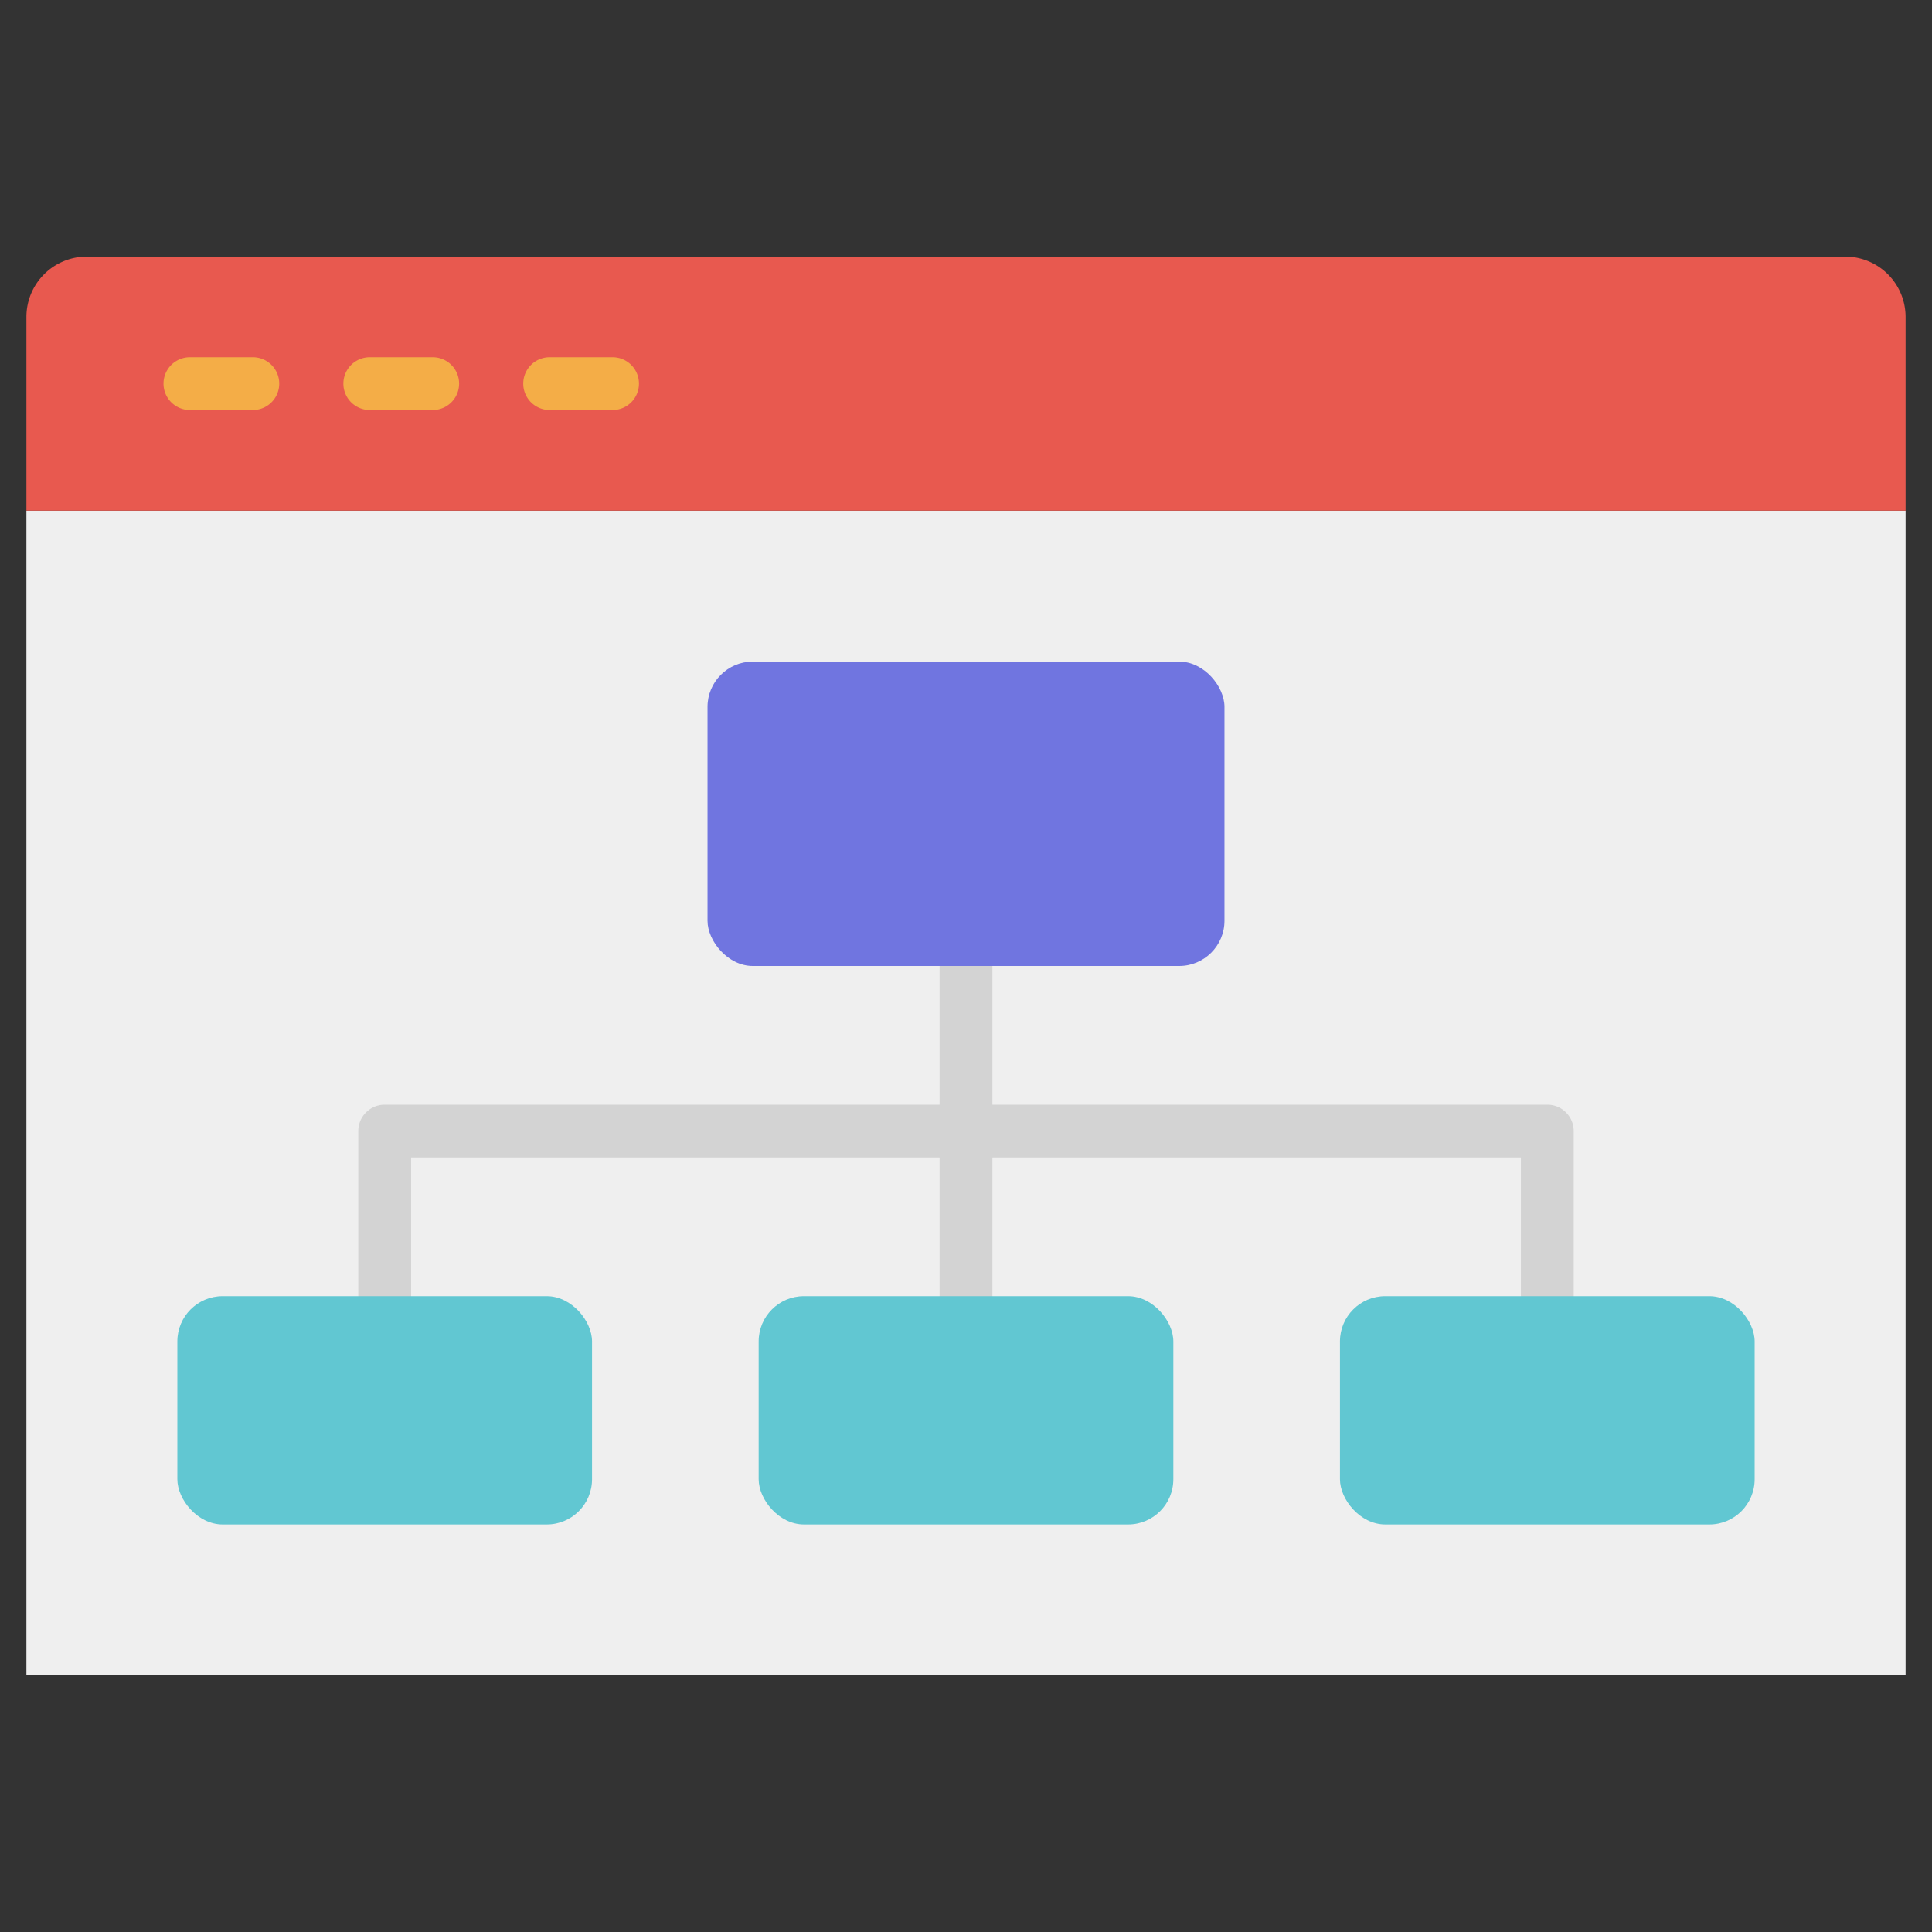 <svg height="512" viewBox="0 0 128 128" width="512" xmlns="http://www.w3.org/2000/svg"><rect x="0" y="0" width="128" height="128" fill="#333333" stroke="none"/><g><path d="m1.75 33.833h124.5v77.167h-124.5z" fill="#efefef"/><path d="m102.513 73.188h-36.763v-9.188a1.75 1.75 0 0 0 -3.5 0v9.188h-36.763a1.75 1.75 0 0 0 -1.75 1.75v10.937a1.75 1.75 0 0 0 3.5 0v-9.187h35.013v9.187a1.75 1.75 0 0 0 3.5 0v-9.187h35.013v9.187a1.75 1.75 0 0 0 3.5 0v-10.937a1.75 1.75 0 0 0 -1.75-1.75z" fill="#d3d3d3"/><path d="m126.25 33.833h-124.5v-12.833a4 4 0 0 1 4-4h116.5a4 4 0 0 1 4 4z" fill="#e8594f"/><g fill="#f4ad47"><path d="m16.75 27.167h-4.167a1.75 1.75 0 1 1 0-3.5h4.167a1.75 1.75 0 0 1 0 3.5z"/><path d="m28.667 27.167h-4.167a1.75 1.75 0 0 1 0-3.5h4.167a1.75 1.75 0 0 1 0 3.5z"/><path d="m40.583 27.167h-4.166a1.75 1.75 0 0 1 0-3.5h4.166a1.75 1.75 0 0 1 0 3.5z"/></g><rect fill="#7075e0" height="20.167" rx="3" width="34.25" x="46.875" y="43.833"/><g fill="#61c7d2"><rect height="15.125" rx="3" width="27.474" x="11.75" y="85.875"/><rect height="15.125" rx="3" width="27.474" x="50.263" y="85.875"/><rect height="15.125" rx="3" width="27.474" x="88.776" y="85.875"/></g></g></svg>
